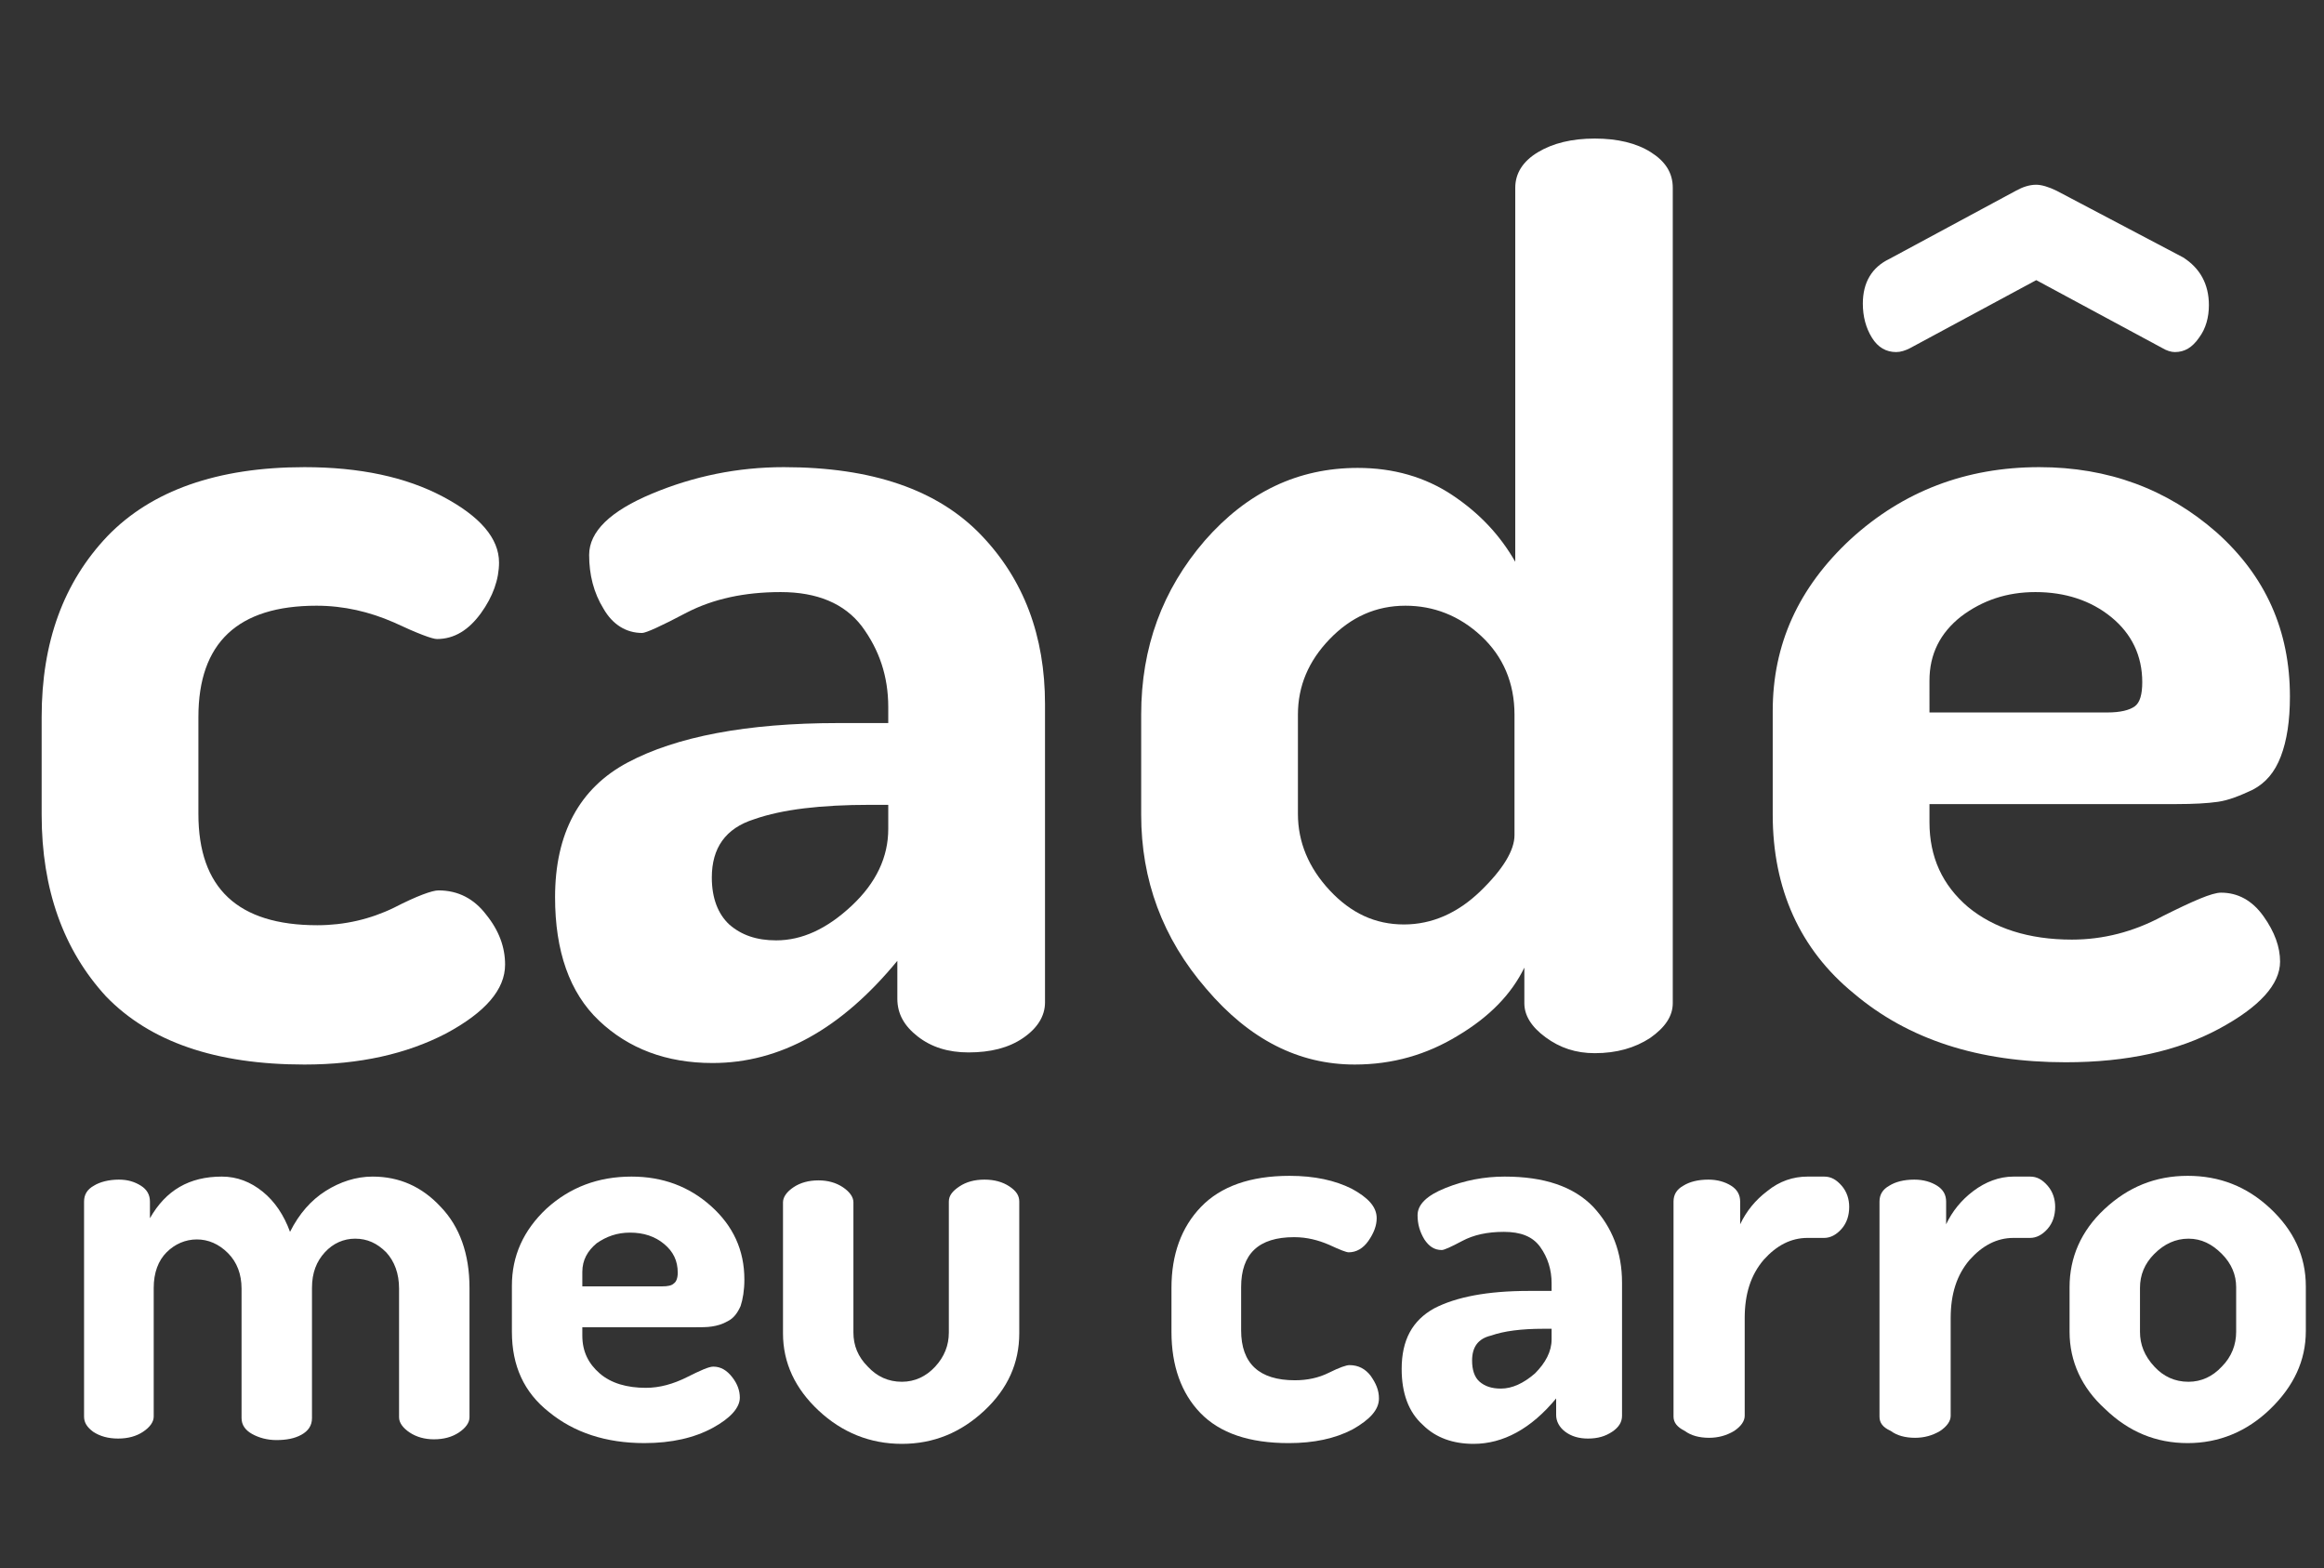 <?xml version="1.0" encoding="utf-8"?>
<!-- Generator: Adobe Illustrator 21.0.2, SVG Export Plug-In . SVG Version: 6.00 Build 0)  -->
<svg version="1.1" id="Layer_1" xmlns="http://www.w3.org/2000/svg" xmlns:xlink="http://www.w3.org/1999/xlink" x="0px" y="0px"
	 viewBox="0 0 306.9 207.1" style="enable-background:new 0 0 306.9 207.1;" xml:space="preserve">
<rect x="0" y="0" width="306.9" height="207.1" fill="#333333" stroke="none"/>
<style type="text/css">
	.st0{enable-background:new    ;}
	.st1{fill:#FFFFFF;}
</style>
<title>Asset 2</title>
<g id="Layer_2">
	<g id="Layer_1-2">
		<g class="st0">
			<path class="st1" d="M5.5,107.6V94.7c0-9.9,2.9-17.8,8.7-23.9c5.8-6,14.5-9.1,26-9.1c7.3,0,13.4,1.3,18.3,3.9
				c4.9,2.6,7.4,5.5,7.4,8.7c0,2.2-0.8,4.5-2.4,6.7c-1.6,2.2-3.5,3.4-5.8,3.4c-0.6,0-2.5-0.7-5.7-2.2c-3.2-1.4-6.6-2.2-10.2-2.2
				c-10.4,0-15.6,4.9-15.6,14.7v12.8c0,9.8,5.2,14.7,15.7,14.7c3.6,0,7-0.8,10.1-2.3c3.1-1.6,5.1-2.3,5.9-2.3c2.6,0,4.7,1.1,6.3,3.2
				c1.7,2.1,2.5,4.3,2.5,6.6c0,3.3-2.6,6.3-7.8,9.1c-5.2,2.7-11.4,4.1-18.7,4.1c-11.7,0-20.4-3-26.2-9
				C8.4,125.5,5.5,117.5,5.5,107.6z"/>
			<path class="st1" d="M73.3,118.5c0-8.4,3.2-14.4,9.6-17.8c6.4-3.4,15.7-5.2,27.8-5.2h6.6v-2.1c0-4.1-1.2-7.6-3.5-10.7
				c-2.3-3-5.9-4.5-10.7-4.5c-4.8,0-8.9,0.9-12.4,2.7c-3.4,1.8-5.4,2.7-5.9,2.7c-2.1,0-3.9-1.1-5.1-3.2c-1.3-2.1-1.9-4.5-1.9-7.1
				c0-3.1,2.8-5.8,8.3-8.1c5.5-2.3,11.3-3.5,17.4-3.5c11.7,0,20.3,3,26,8.9c5.7,5.9,8.5,13.4,8.5,22.4v39.4c0,1.8-1,3.4-2.9,4.7
				c-1.9,1.3-4.3,1.9-7.2,1.9c-2.7,0-4.9-0.7-6.7-2.1c-1.8-1.4-2.7-3-2.7-5v-5c-7.4,9-15.5,13.5-24.4,13.5c-6.1,0-11.1-1.9-15-5.6
				C75.2,131.1,73.3,125.6,73.3,118.5z M94,115.9c0,2.7,0.8,4.8,2.3,6.2c1.6,1.4,3.6,2.1,6.2,2.1c3.4,0,6.7-1.5,10-4.6
				c3.2-3,4.8-6.4,4.8-10.1v-3.2h-2.4c-6.5,0-11.6,0.6-15.3,1.9C95.8,109.4,94,112,94,115.9z"/>
			<path class="st1" d="M150.7,107.6V94.4c0-8.9,2.8-16.5,8.4-23c5.6-6.4,12.3-9.6,20.2-9.6c4.7,0,8.9,1.2,12.5,3.6
				c3.6,2.4,6.3,5.3,8.3,8.8V24.8c0-1.9,1-3.5,3-4.7c2-1.2,4.5-1.8,7.5-1.8c3,0,5.5,0.6,7.4,1.8c1.9,1.2,2.9,2.7,2.9,4.7v107.7
				c0,1.7-1,3.2-3,4.6c-2,1.3-4.4,2-7.3,2c-2.5,0-4.6-0.7-6.5-2.1c-1.9-1.4-2.8-2.9-2.8-4.5v-4.7c-1.7,3.5-4.6,6.5-8.8,9
				c-4.1,2.5-8.6,3.8-13.6,3.8c-7.4,0-13.9-3.3-19.6-10C153.5,123.9,150.7,116.2,150.7,107.6z M171.4,107.5c0,3.7,1.4,7.1,4.2,10.1
				c2.8,3,6,4.5,9.8,4.5c3.7,0,7.1-1.5,10.1-4.4c3-2.9,4.5-5.4,4.5-7.4V94.4c0-4.2-1.5-7.7-4.4-10.4c-2.9-2.7-6.3-4-10-4
				c-3.9,0-7.2,1.5-10,4.4c-2.8,2.9-4.2,6.2-4.2,10V107.5z"/>
			<path class="st1" d="M234.1,107.6V93.9c0-8.8,3.4-16.3,10.3-22.7c6.9-6.3,15.2-9.5,24.9-9.5c9.1,0,16.9,2.9,23.4,8.6
				c6.5,5.8,9.7,13,9.7,21.7c0,3.2-0.4,5.8-1.2,7.9c-0.8,2.1-2,3.5-3.7,4.4c-1.7,0.8-3.2,1.4-4.6,1.6c-1.4,0.2-3.2,0.3-5.5,0.3
				h-32.6v2.4c0,4.6,1.7,8.3,5.1,11.2c3.4,2.8,8,4.3,13.7,4.3c4.1,0,8.1-1,12-3.1c4-2,6.5-3.1,7.7-3.1c2.2,0,4.1,1,5.6,3.1
				c1.5,2.1,2.2,4.1,2.2,6c0,3-2.7,6-8.1,8.9c-5.4,2.9-12.1,4.4-20.2,4.4c-11.5,0-20.8-3-28-9.1
				C237.7,125.4,234.1,117.4,234.1,107.6z M246,40.1c0-2.8,1.2-4.8,3.5-5.9l16.7-9c0.9-0.5,1.8-0.8,2.7-0.8c0.7,0,1.7,0.3,2.7,0.8
				l16.7,8.8c2.2,1.4,3.4,3.5,3.4,6.3c0,1.6-0.4,3.1-1.3,4.3c-0.9,1.3-1.9,1.9-3.2,1.9c-0.5,0-1.1-0.2-1.6-0.5l-16.7-9l-16.7,9
				c-0.6,0.3-1.2,0.5-1.8,0.5c-1.3,0-2.4-0.6-3.2-1.9C246.4,43.3,246,41.8,246,40.1z M254.8,94.1h23.5c1.7,0,2.9-0.3,3.6-0.8
				c0.7-0.5,1-1.6,1-3.2c0-3.5-1.4-6.4-4.1-8.6c-2.7-2.2-6.1-3.3-10-3.3c-3.8,0-7,1.1-9.8,3.2c-2.8,2.2-4.2,5-4.2,8.5V94.1z"/>
		</g>
		<g class="st0">
			<path class="st1" d="M11.1,187.1v-28.4c0-0.9,0.4-1.6,1.3-2.1c0.8-0.5,2-0.8,3.3-0.8c1.2,0,2.1,0.3,2.9,0.8s1.2,1.2,1.2,2.1v2.2
				c2.1-3.7,5.2-5.5,9.5-5.5c2,0,3.8,0.7,5.4,2c1.6,1.3,2.8,3.1,3.6,5.3c1.2-2.4,2.8-4.2,4.7-5.4c1.9-1.2,4-1.9,6.2-1.9
				c3.5,0,6.5,1.3,9,4c2.5,2.6,3.8,6.2,3.8,10.7v17.1c0,0.7-0.5,1.4-1.4,2s-2,0.9-3.3,0.9c-1.2,0-2.3-0.3-3.2-0.9
				c-0.9-0.6-1.4-1.3-1.4-2v-17c0-2-0.6-3.6-1.7-4.8c-1.2-1.2-2.5-1.8-4.1-1.8c-1.5,0-2.9,0.6-4,1.8c-1.1,1.2-1.7,2.7-1.7,4.7v17.2
				c0,1-0.5,1.7-1.4,2.2c-0.9,0.5-2,0.7-3.3,0.7c-1.2,0-2.3-0.3-3.2-0.8c-0.9-0.5-1.4-1.2-1.4-2.1v-17.1c0-1.9-0.6-3.5-1.8-4.7
				c-1.2-1.2-2.6-1.8-4.1-1.8c-1.5,0-2.9,0.6-4,1.7c-1.1,1.1-1.7,2.7-1.7,4.7v17c0,0.7-0.5,1.4-1.4,2s-2,0.9-3.3,0.9
				c-1.3,0-2.4-0.3-3.3-0.9C11.5,188.5,11.1,187.9,11.1,187.1z"/>
			<path class="st1" d="M67.6,175.9v-6.1c0-3.9,1.5-7.3,4.6-10.2c3.1-2.8,6.8-4.2,11.2-4.2c4.1,0,7.6,1.3,10.5,3.9
				c2.9,2.6,4.4,5.8,4.4,9.7c0,1.4-0.2,2.6-0.5,3.5c-0.4,0.9-0.9,1.6-1.7,2c-0.7,0.4-1.4,0.6-2.1,0.7c-0.6,0.1-1.4,0.1-2.4,0.1H76.9
				v1.1c0,2.1,0.8,3.7,2.3,5c1.5,1.3,3.6,1.9,6.1,1.9c1.8,0,3.6-0.5,5.4-1.4c1.8-0.9,2.9-1.4,3.5-1.4c1,0,1.8,0.5,2.5,1.4
				c0.7,0.9,1,1.8,1,2.7c0,1.3-1.2,2.7-3.6,4c-2.4,1.3-5.4,2-9,2c-5.1,0-9.3-1.4-12.6-4.1C69.2,183.9,67.6,180.4,67.6,175.9z
				 M76.9,169.9h10.5c0.8,0,1.3-0.1,1.6-0.4c0.3-0.2,0.5-0.7,0.5-1.4c0-1.6-0.6-2.8-1.8-3.8c-1.2-1-2.7-1.5-4.5-1.5
				c-1.7,0-3.1,0.5-4.4,1.4c-1.2,1-1.9,2.2-1.9,3.8V169.9z"/>
			<path class="st1" d="M103.4,176.1v-17.3c0-0.7,0.5-1.4,1.4-2s2-0.9,3.3-0.9c1.2,0,2.3,0.3,3.2,0.9c0.9,0.6,1.4,1.3,1.4,2V176
				c0,1.7,0.6,3.2,1.9,4.5c1.2,1.3,2.7,2,4.5,2c1.7,0,3.2-0.7,4.4-2s1.8-2.8,1.8-4.5v-17.3c0-0.8,0.5-1.4,1.4-2
				c0.9-0.6,2-0.9,3.3-0.9c1.3,0,2.4,0.3,3.3,0.9c0.9,0.6,1.3,1.2,1.3,2v17.4c0,3.9-1.5,7.3-4.6,10.2c-3.1,2.9-6.7,4.4-10.9,4.4
				c-4.2,0-7.9-1.5-11-4.4C105,183.4,103.4,180,103.4,176.1z"/>
			<path class="st1" d="M154.7,175.9v-5.8c0-4.4,1.3-8,3.9-10.7c2.6-2.7,6.5-4.1,11.7-4.1c3.3,0,6,0.6,8.2,1.7
				c2.2,1.2,3.3,2.4,3.3,3.9c0,1-0.4,2-1.1,3c-0.7,1-1.6,1.5-2.6,1.5c-0.3,0-1.1-0.3-2.6-1c-1.4-0.6-2.9-1-4.6-1c-4.7,0-7,2.2-7,6.6
				v5.7c0,4.4,2.4,6.6,7.1,6.6c1.6,0,3.1-0.3,4.5-1c1.4-0.7,2.3-1,2.7-1c1.2,0,2.1,0.5,2.8,1.4c0.7,1,1.1,1.9,1.1,3
				c0,1.5-1.2,2.8-3.5,4.1c-2.3,1.2-5.1,1.8-8.4,1.8c-5.2,0-9.1-1.3-11.7-4C156,184,154.7,180.4,154.7,175.9z"/>
			<path class="st1" d="M185.1,180.8c0-3.8,1.4-6.4,4.3-8c2.9-1.5,7-2.3,12.5-2.3h3v-1c0-1.8-0.5-3.4-1.5-4.8c-1-1.4-2.6-2-4.8-2
				s-4,0.4-5.5,1.2c-1.5,0.8-2.4,1.2-2.7,1.2c-1,0-1.7-0.5-2.3-1.4c-0.6-1-0.9-2-0.9-3.2c0-1.4,1.2-2.6,3.7-3.6
				c2.5-1,5.1-1.5,7.8-1.5c5.2,0,9.1,1.3,11.7,4c2.5,2.7,3.8,6,3.8,10v17.6c0,0.8-0.4,1.5-1.3,2.1c-0.9,0.6-1.9,0.9-3.2,0.9
				c-1.2,0-2.2-0.3-3-0.9c-0.8-0.6-1.2-1.4-1.2-2.2v-2.2c-3.3,4-7,6-10.9,6c-2.7,0-5-0.8-6.7-2.5C186,186.5,185.1,184,185.1,180.8z
				 M194.4,179.7c0,1.2,0.3,2.2,1,2.8c0.7,0.6,1.6,0.9,2.8,0.9c1.5,0,3-0.7,4.5-2c1.4-1.4,2.2-2.9,2.2-4.5v-1.4h-1.1
				c-2.9,0-5.2,0.3-6.9,0.9C195.2,176.8,194.4,177.9,194.4,179.7z"/>
			<path class="st1" d="M221,187.1v-28.4c0-0.9,0.4-1.6,1.3-2.1c0.8-0.5,1.9-0.8,3.3-0.8c1.2,0,2.2,0.3,3,0.8
				c0.8,0.5,1.2,1.2,1.2,2.1v3c0.8-1.7,2-3.2,3.6-4.4c1.6-1.3,3.4-1.9,5.3-1.9h2.2c0.9,0,1.6,0.4,2.3,1.2c0.7,0.8,1,1.8,1,2.8
				c0,1.1-0.3,2.1-1,2.9c-0.7,0.8-1.5,1.2-2.3,1.2h-2.2c-2.2,0-4.1,1-5.8,2.9c-1.7,2-2.5,4.5-2.5,7.7v12.9c0,0.7-0.5,1.4-1.4,2
				c-1,0.6-2.1,0.9-3.3,0.9c-1.3,0-2.4-0.3-3.2-0.9C221.5,188.5,221,187.9,221,187.1z"/>
		</g>
		<g class="st0">
			<path class="st1" d="M248.2,187.1v-28.4c0-0.9,0.4-1.6,1.3-2.1c0.8-0.5,1.9-0.8,3.3-0.8c1.2,0,2.2,0.3,3,0.8s1.2,1.2,1.2,2.1v3
				c0.8-1.7,2-3.2,3.6-4.4s3.4-1.9,5.3-1.9h2.2c0.9,0,1.6,0.4,2.3,1.2c0.7,0.8,1,1.8,1,2.8c0,1.1-0.3,2.1-1,2.9
				c-0.7,0.8-1.5,1.2-2.3,1.2h-2.2c-2.2,0-4.1,1-5.8,2.9c-1.7,2-2.5,4.5-2.5,7.7v12.9c0,0.7-0.5,1.4-1.4,2c-1,0.6-2.1,0.9-3.3,0.9
				c-1.3,0-2.4-0.3-3.2-0.9C248.6,188.5,248.2,187.9,248.2,187.1z"/>
		</g>
		<g class="st0">
			<path class="st1" d="M273.3,175.9V170c0-3.9,1.5-7.4,4.6-10.3c3.1-2.9,6.7-4.4,11-4.4c4.2,0,7.8,1.4,10.9,4.3
				c3.1,2.9,4.7,6.3,4.7,10.3v5.9c0,3.9-1.6,7.3-4.7,10.3c-3.1,3-6.8,4.5-10.9,4.5c-4.2,0-7.8-1.5-10.9-4.5
				C274.9,183.3,273.3,179.8,273.3,175.9z M282.6,175.9c0,1.7,0.6,3.2,1.9,4.6c1.2,1.3,2.7,2,4.5,2c1.7,0,3.2-0.7,4.4-2
				c1.3-1.3,1.9-2.9,1.9-4.6v-5.9c0-1.6-0.6-3.1-1.9-4.4c-1.3-1.3-2.7-2-4.4-2c-1.7,0-3.2,0.7-4.5,2s-1.9,2.8-1.9,4.5V175.9z"/>
		</g>
	</g>
</g>
</svg>
